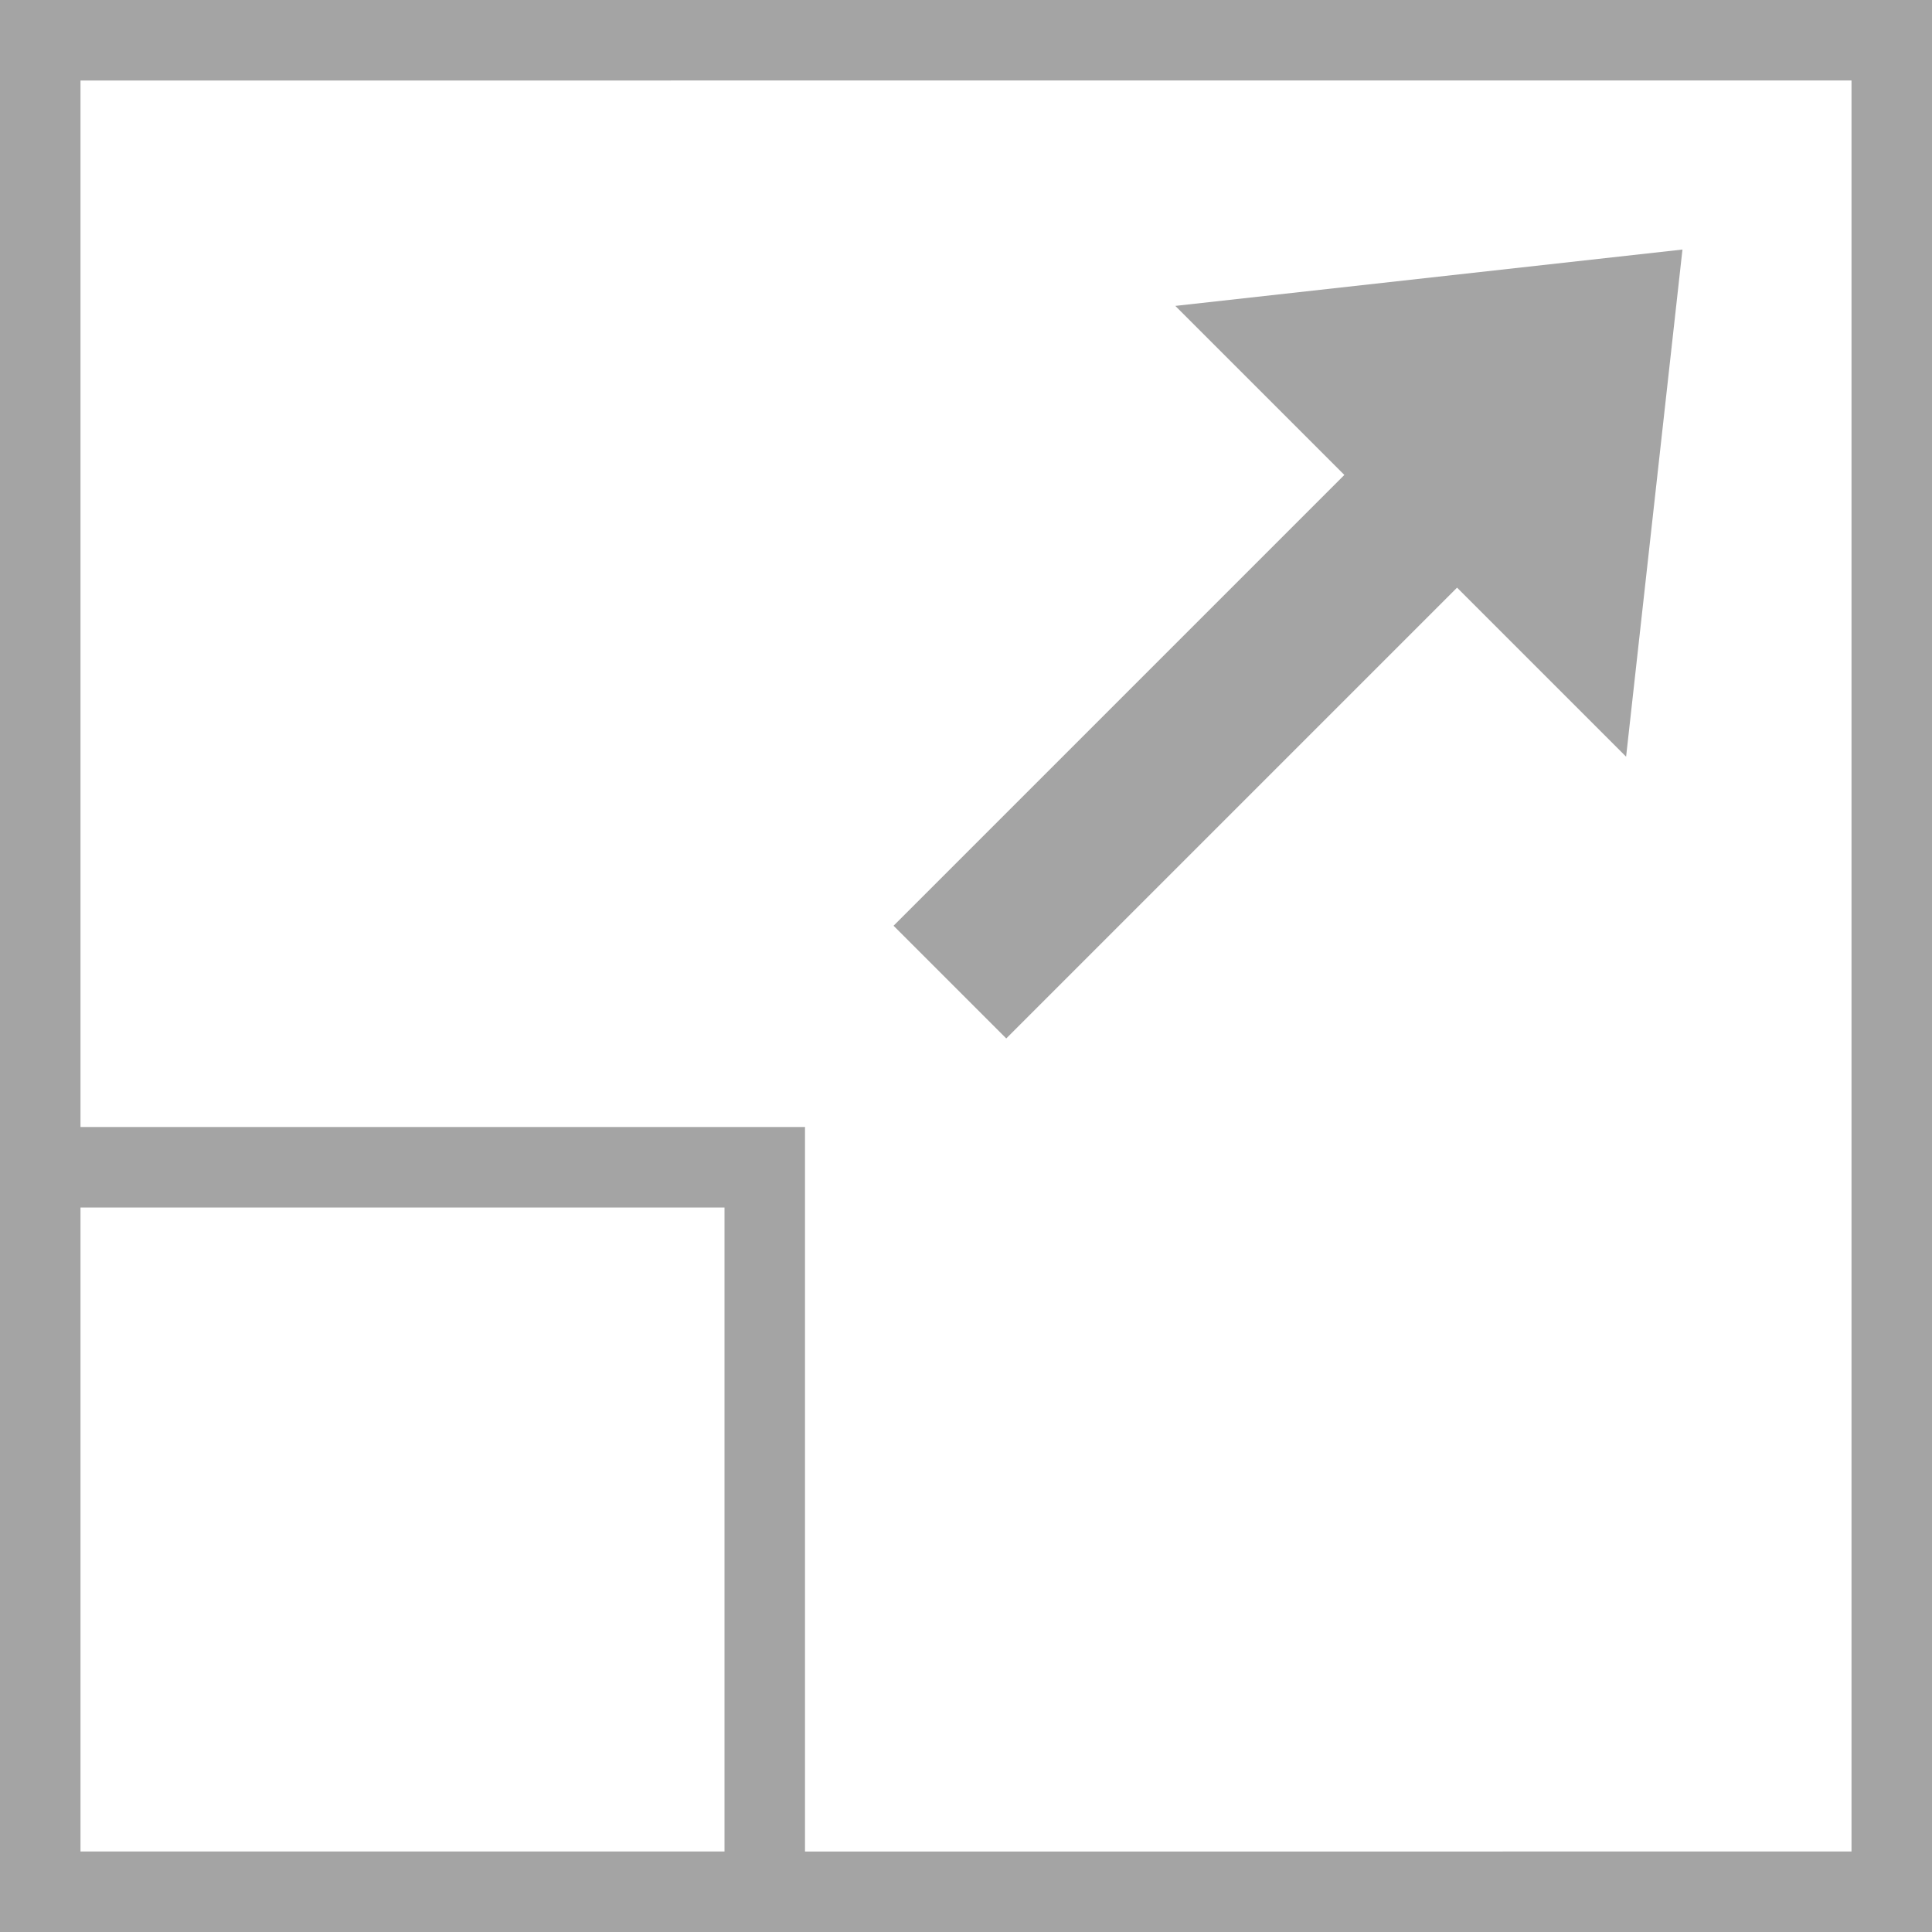 <svg xmlns="http://www.w3.org/2000/svg" xmlns:xlink="http://www.w3.org/1999/xlink" width="24" height="24" viewBox="0 0 24 24">
  <defs>
    <clipPath id="clip-ico_full_screen">
      <rect width="24" height="24"/>
    </clipPath>
  </defs>
  <g id="ico_full_screen" clip-path="url(#clip-ico_full_screen)">
    <path id="ico-full-screen" d="M35-2942H25v-24H49v24Zm13-1v-22H26v13h9v9Zm-14,0v-8H26v8Zm2.1-11.5,5.6-5.6-2.1-2.1,6.3-.7-.7,6.3-2.1-2.1-5.6,5.6Z" transform="translate(-25 2966)" fill="#a4a4a4"/>
  </g>
</svg>
